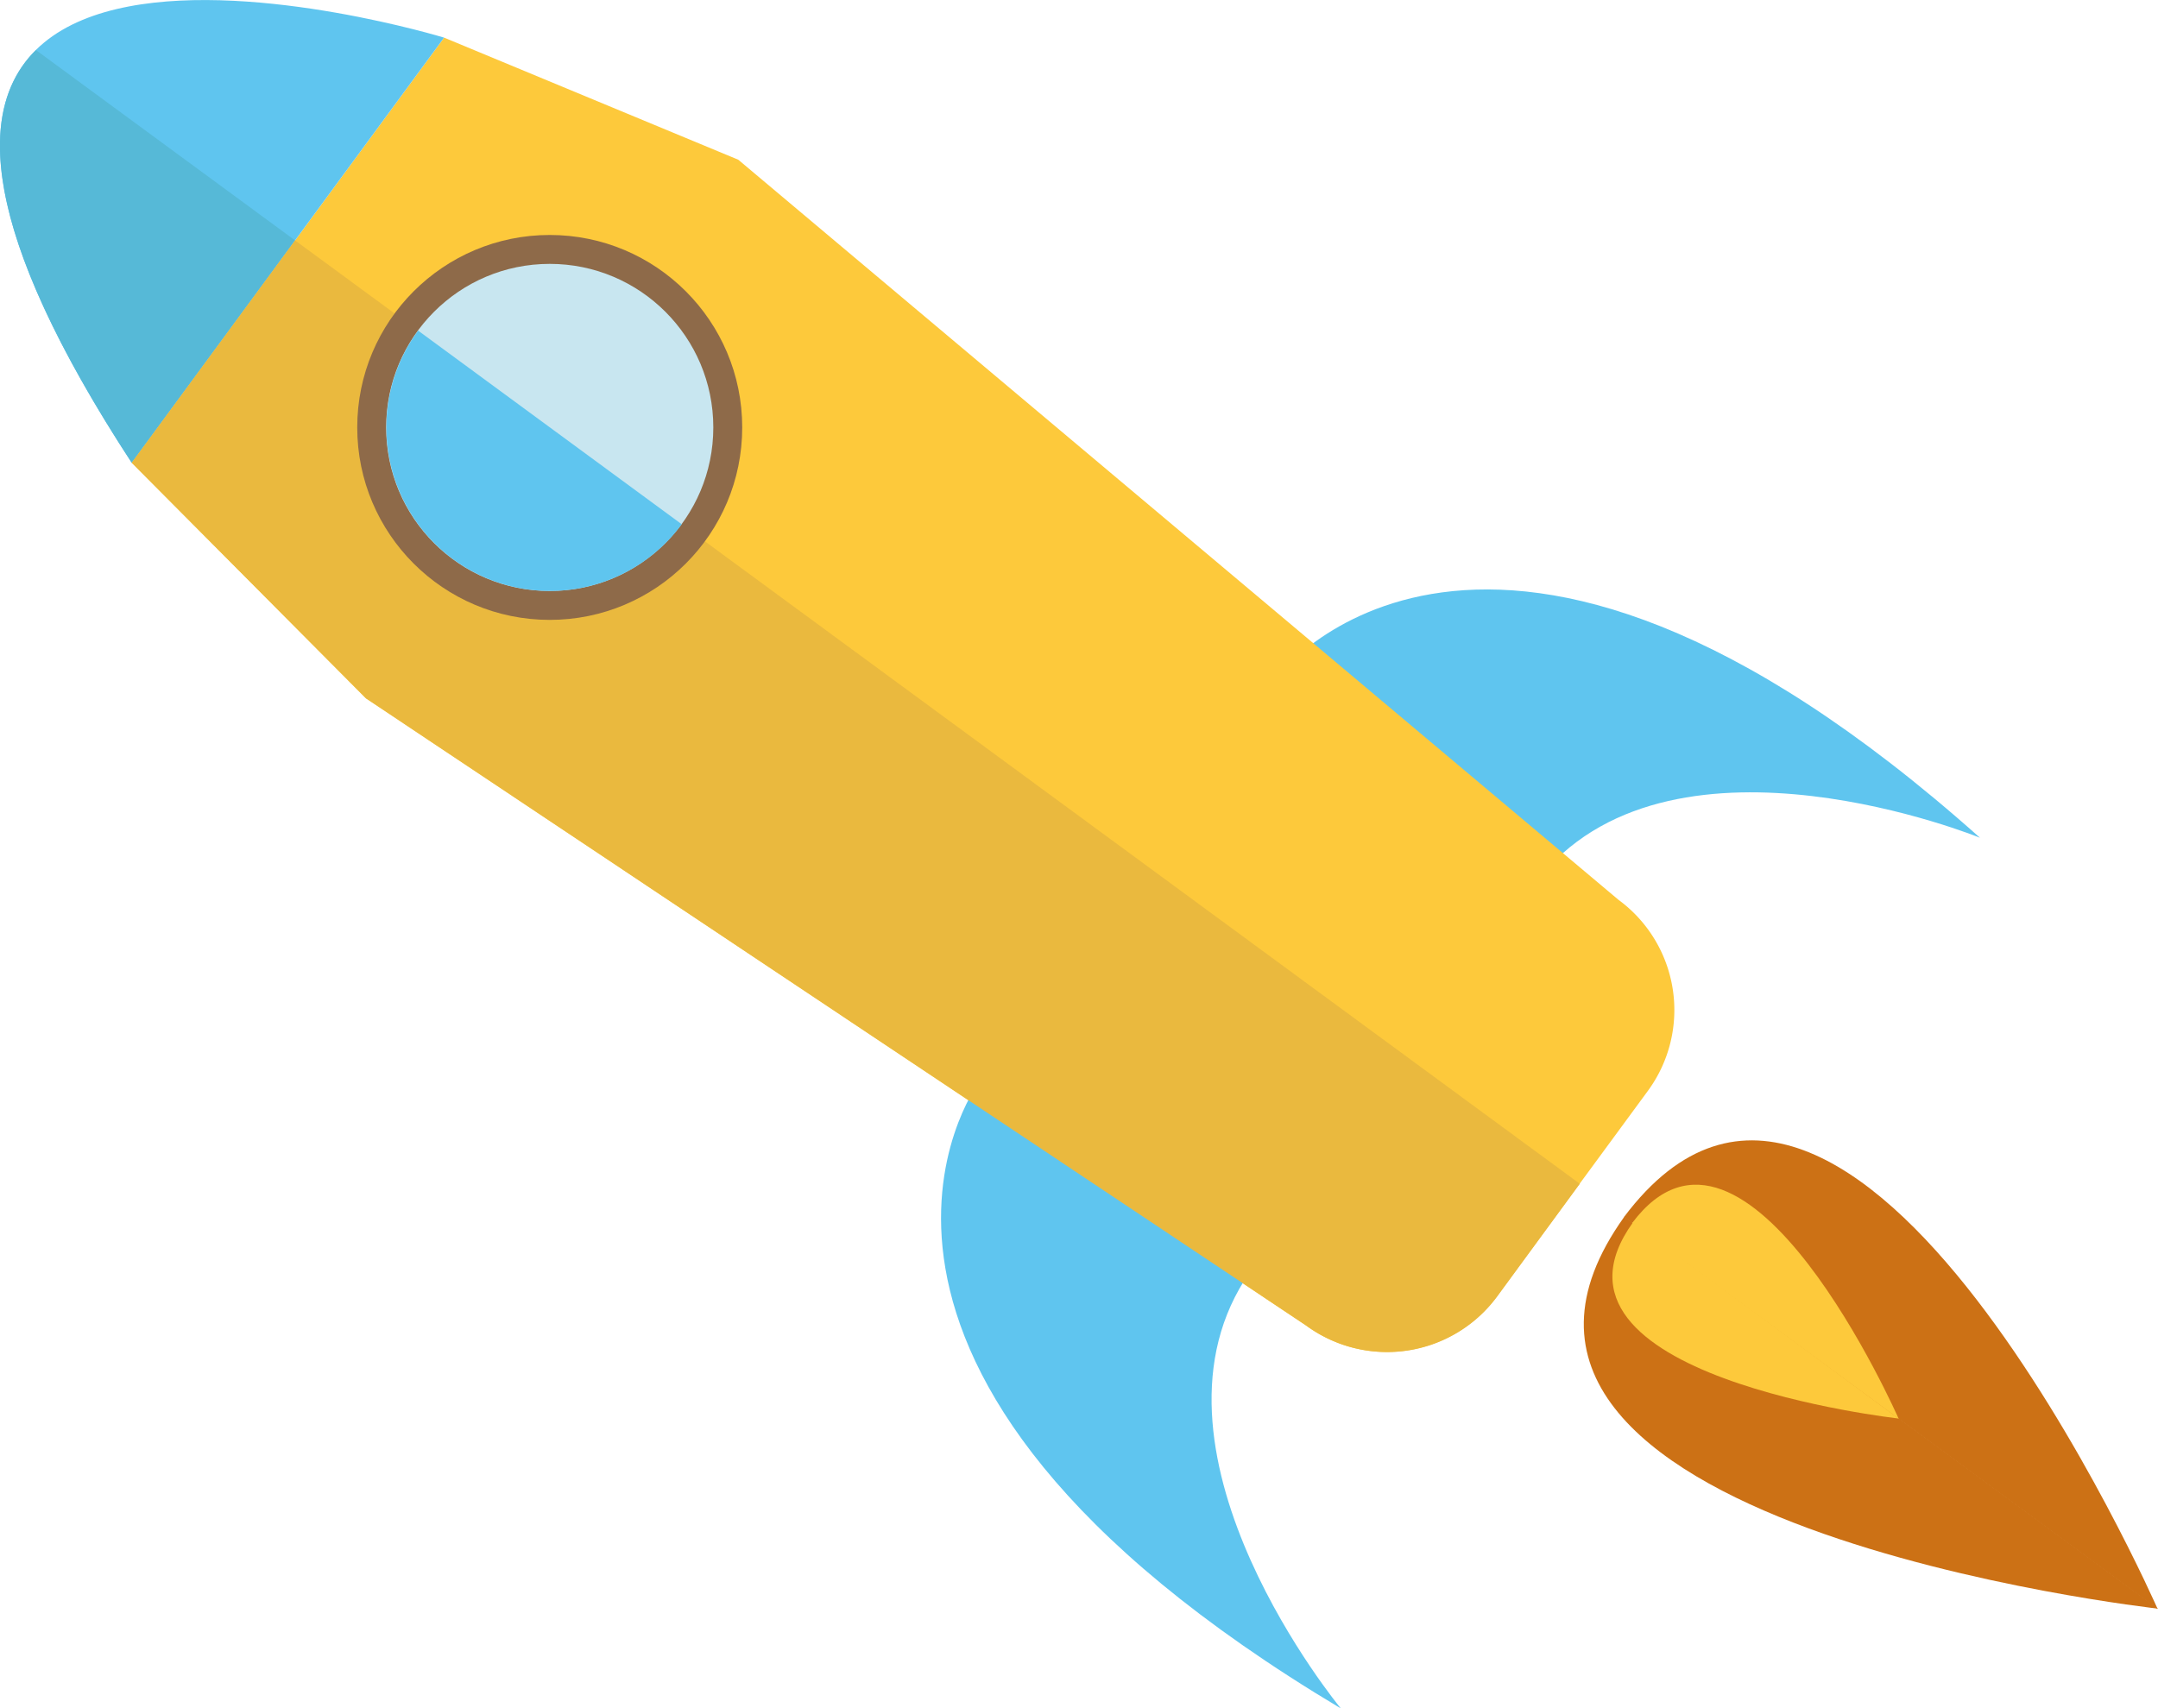 <svg id="Capa_1" data-name="Capa 1" xmlns="http://www.w3.org/2000/svg" viewBox="0 0 203.03 160.74"><defs><style>.cls-1{fill:#5fc5ef;}.cls-2{fill:#fdc93b;}.cls-3{fill:#cc7115;}.cls-4{fill:#56b9d7;}.cls-5{fill:#eab93e;}.cls-6{fill:#8e6a49;}.cls-7{fill:#c8e6f0;}</style></defs><g id="Nave"><path class="cls-1" d="M182.39,141.8s19.67-26.57,66.26,15c0,0-28.4-11.59-41.15,3.4Z" transform="translate(-62.37 -77.97)"/><path class="cls-2" d="M104.15,81.51,131.83,93l82.81,69.64a12.86,12.86,0,0,1,2.75,18l-14.17,19.29a12.86,12.86,0,0,1-18,2.75l-88.43-59L74.76,121.51Z" transform="translate(-62.37 -77.97)"/><path class="cls-3" d="M265.4,229.34s-71-7.88-50.21-36.88Z" transform="translate(-62.37 -77.97)"/><path class="cls-3" d="M265.37,229.38s-28.76-65.45-50.21-36.89Z" transform="translate(-62.37 -77.97)"/><path class="cls-2" d="M241,211.45S205.54,207.51,216,193Z" transform="translate(-62.37 -77.97)"/><path class="cls-2" d="M241,211.47s-14.36-32.68-25.07-18.42Z" transform="translate(-62.37 -77.97)"/><path class="cls-1" d="M74.76,121.51l29.39-40S34.83,60.36,74.76,121.51Z" transform="translate(-62.37 -77.97)"/><path class="cls-4" d="M74.76,121.51l15.37-20.92L65.75,82.68C60.17,88.2,60.42,99.55,74.76,121.51Z" transform="translate(-62.37 -77.97)"/><path class="cls-1" d="M154.35,180s-19.47,26.71,34.17,58.73c0,0-19.56-23.65-9.07-40.29Z" transform="translate(-62.37 -77.97)"/><path class="cls-5" d="M74.76,121.51l22.06,22.18,88.43,59a12.86,12.86,0,0,0,18-2.75L211,189.36,90.13,100.59Z" transform="translate(-62.37 -77.97)"/><circle class="cls-6" cx="51.72" cy="40.22" r="18.11"/><circle class="cls-7" cx="51.72" cy="40.22" r="15.39"/><path class="cls-1" d="M105,130.59a15.39,15.39,0,0,0,21.51-3.29l-24.8-18.22A15.39,15.39,0,0,0,105,130.59Z" transform="translate(-62.37 -77.97)"/></g></svg>
